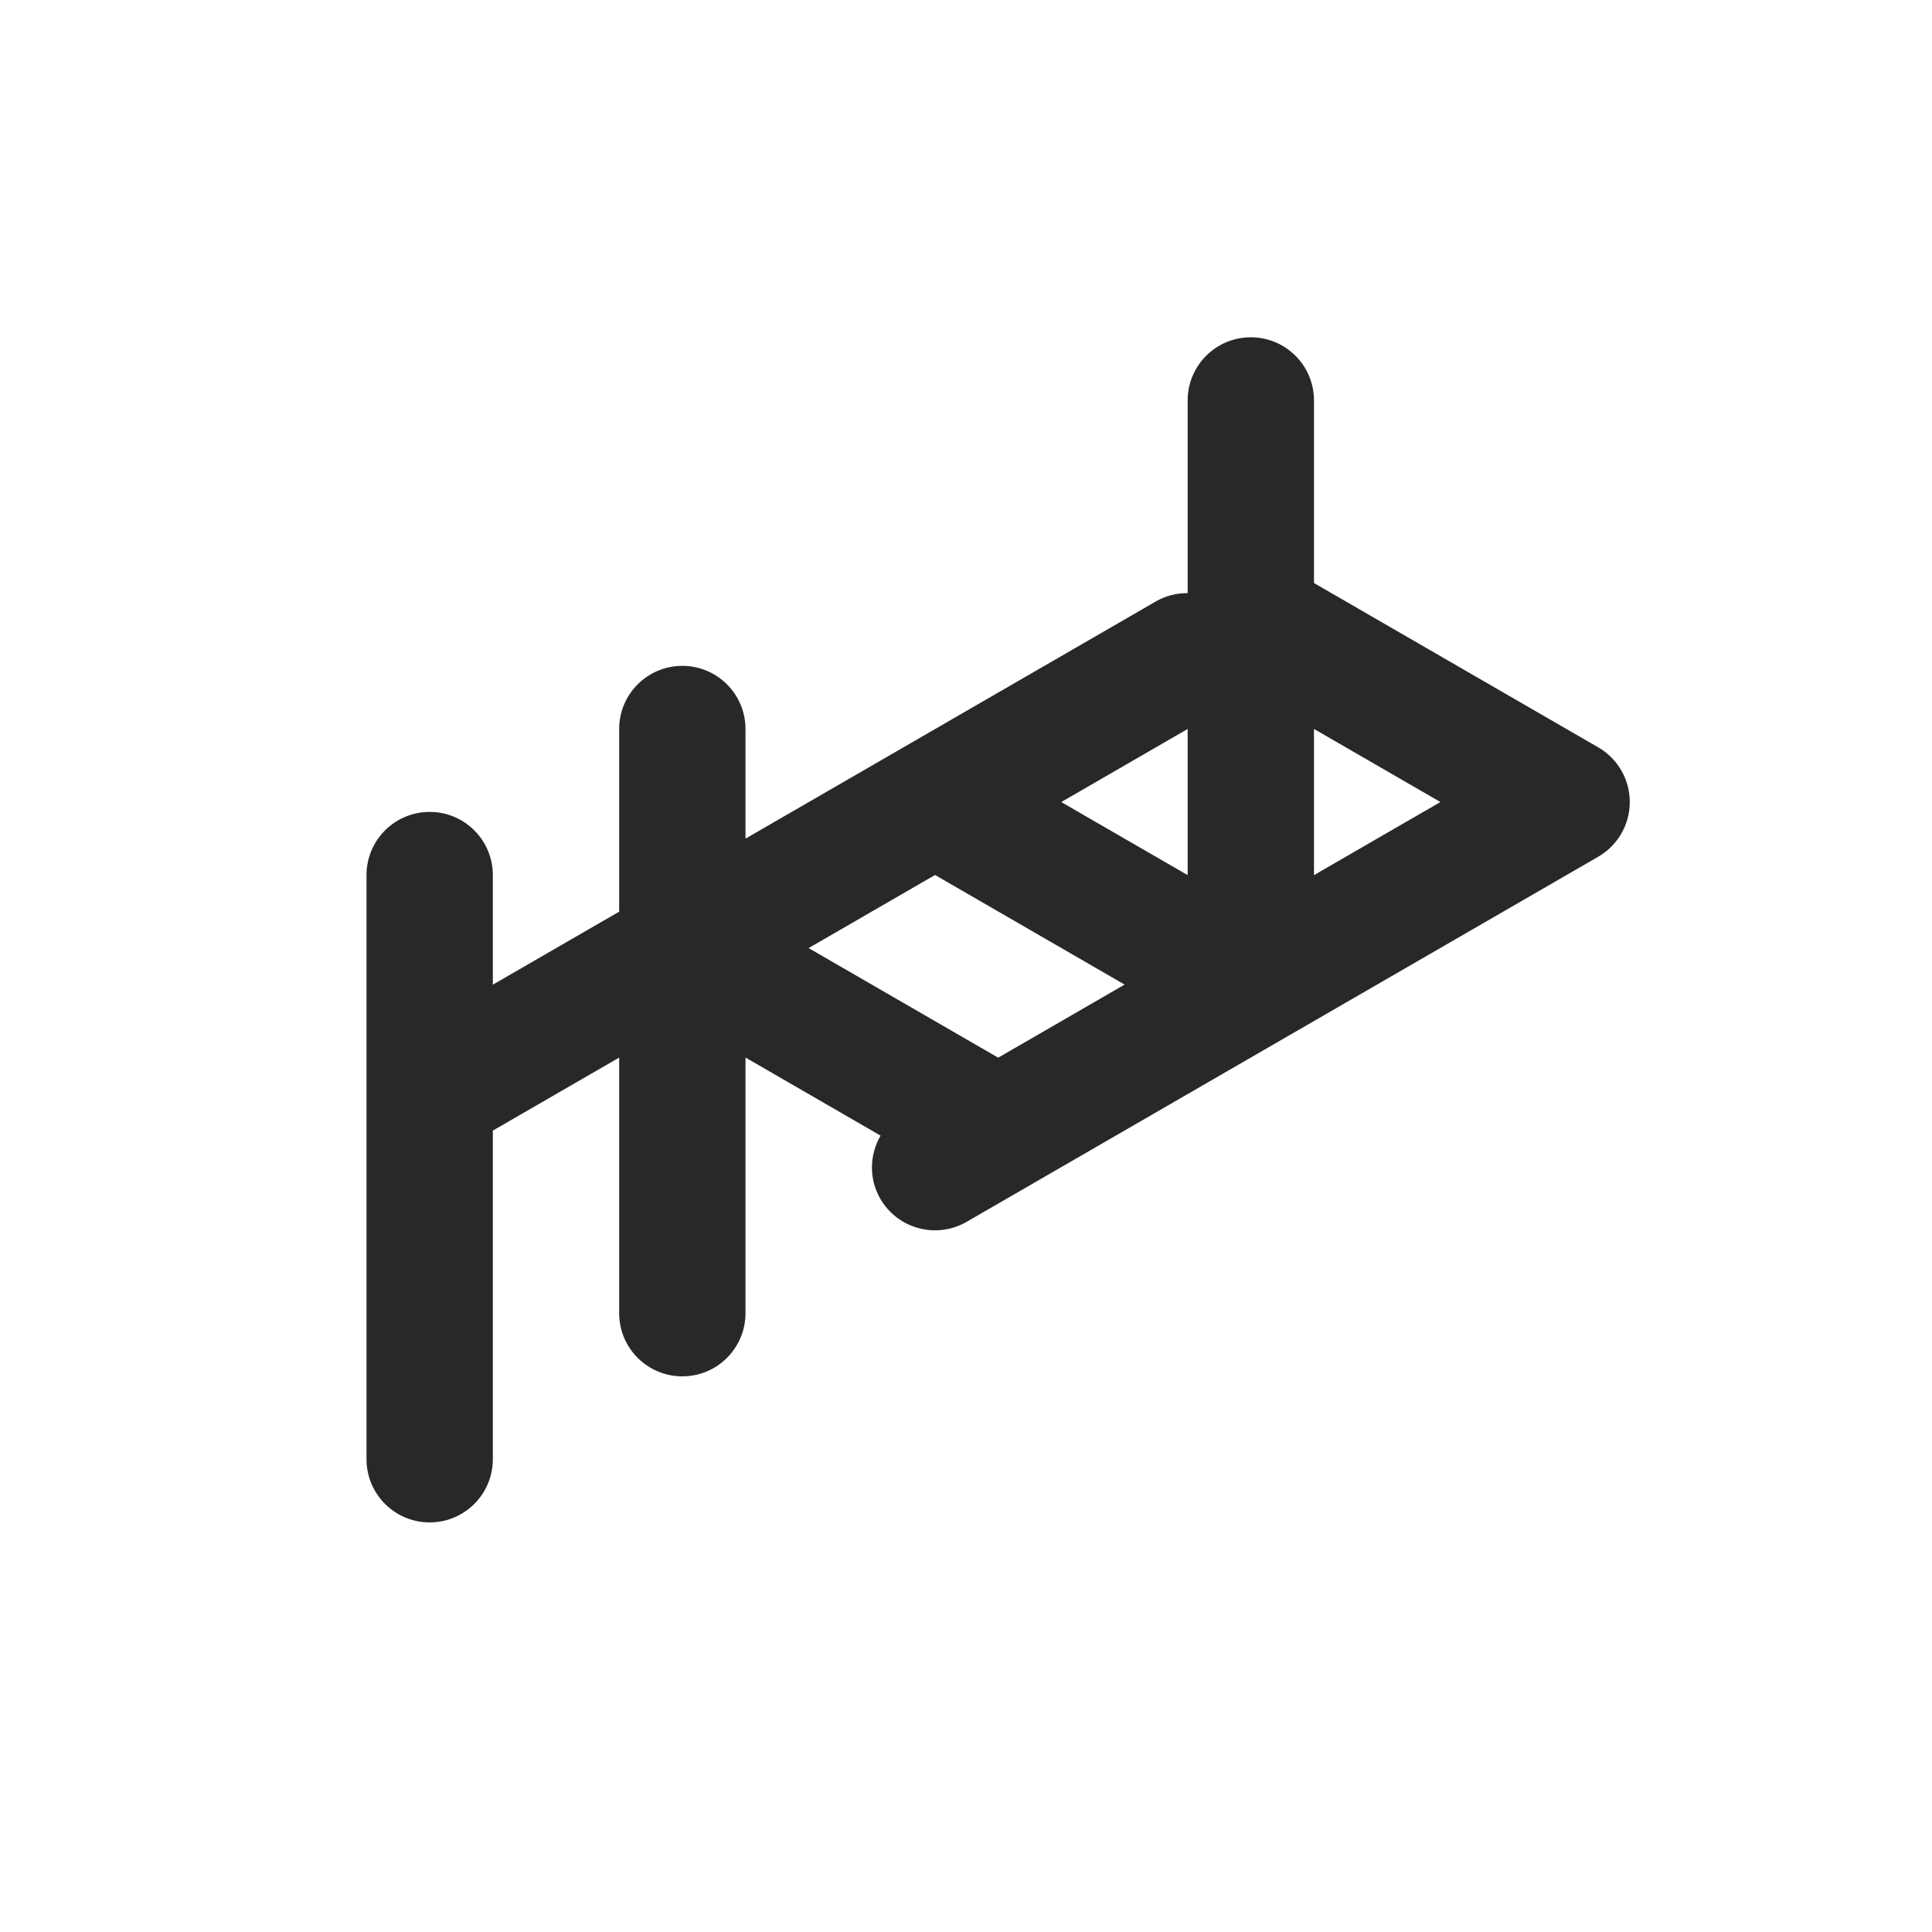 <?xml version="1.0" encoding="utf-8"?>
<!-- Hackstub logo v1 - 2015 -->
	 
<!DOCTYPE svg PUBLIC "-//W3C//DTD SVG 1.1//EN" "http://www.w3.org/Graphics/SVG/1.1/DTD/svg11.dtd">
<svg version="1.1" xmlns="http://www.w3.org/2000/svg" xmlns:xlink="http://www.w3.org/1999/xlink" x="211.834px" y="396.95px"
	 width="150px" height="150px" viewBox="211.834 396.95 150 150" enable-background="new 0 0 833.669 850.4" xml:space="preserve">

<g id="PRINT">
	<g id="LOGO-B-PRINT" fill="#282828">
		<g id="hksb-w">
			<path d="M335.921,454.974l-22.07-12.758V428.04c0-2.708-2.195-4.904-4.904-4.904s-4.904,2.196-4.904,4.904V443
			c-0.834-0.002-1.68,0.189-2.455,0.637l-31.874,18.425v-8.511c0-2.708-2.195-4.904-4.904-4.904s-4.904,2.196-4.904,4.904v14.18
			l-9.808,5.67v-8.51c0-2.708-2.195-4.904-4.904-4.904s-4.904,2.196-4.904,4.904v45.354c0,2.708,2.195,4.904,4.904,4.904
			s4.904-2.196,4.904-4.904v-25.515l9.808-5.669v19.844c0,2.708,2.195,4.904,4.904,4.904s4.904-2.196,4.904-4.904v-19.847
			l10.487,6.062c-0.849,1.469-0.93,3.328-0.02,4.902c0.909,1.572,2.556,2.451,4.25,2.45c0.833,0,1.677-0.212,2.45-0.658
			l49.039-28.348c1.516-0.877,2.45-2.495,2.45-4.246S337.437,455.851,335.921,454.974z M289.333,479.067l-14.719-8.508l9.816-5.675
			l14.719,8.509L289.333,479.067z M304.043,453.547v11.347l-9.814-5.673L304.043,453.547z M313.851,464.895v-11.35l9.817,5.675
			L313.851,464.895z"/>
		</g>
	</g>
</g>

</svg>
